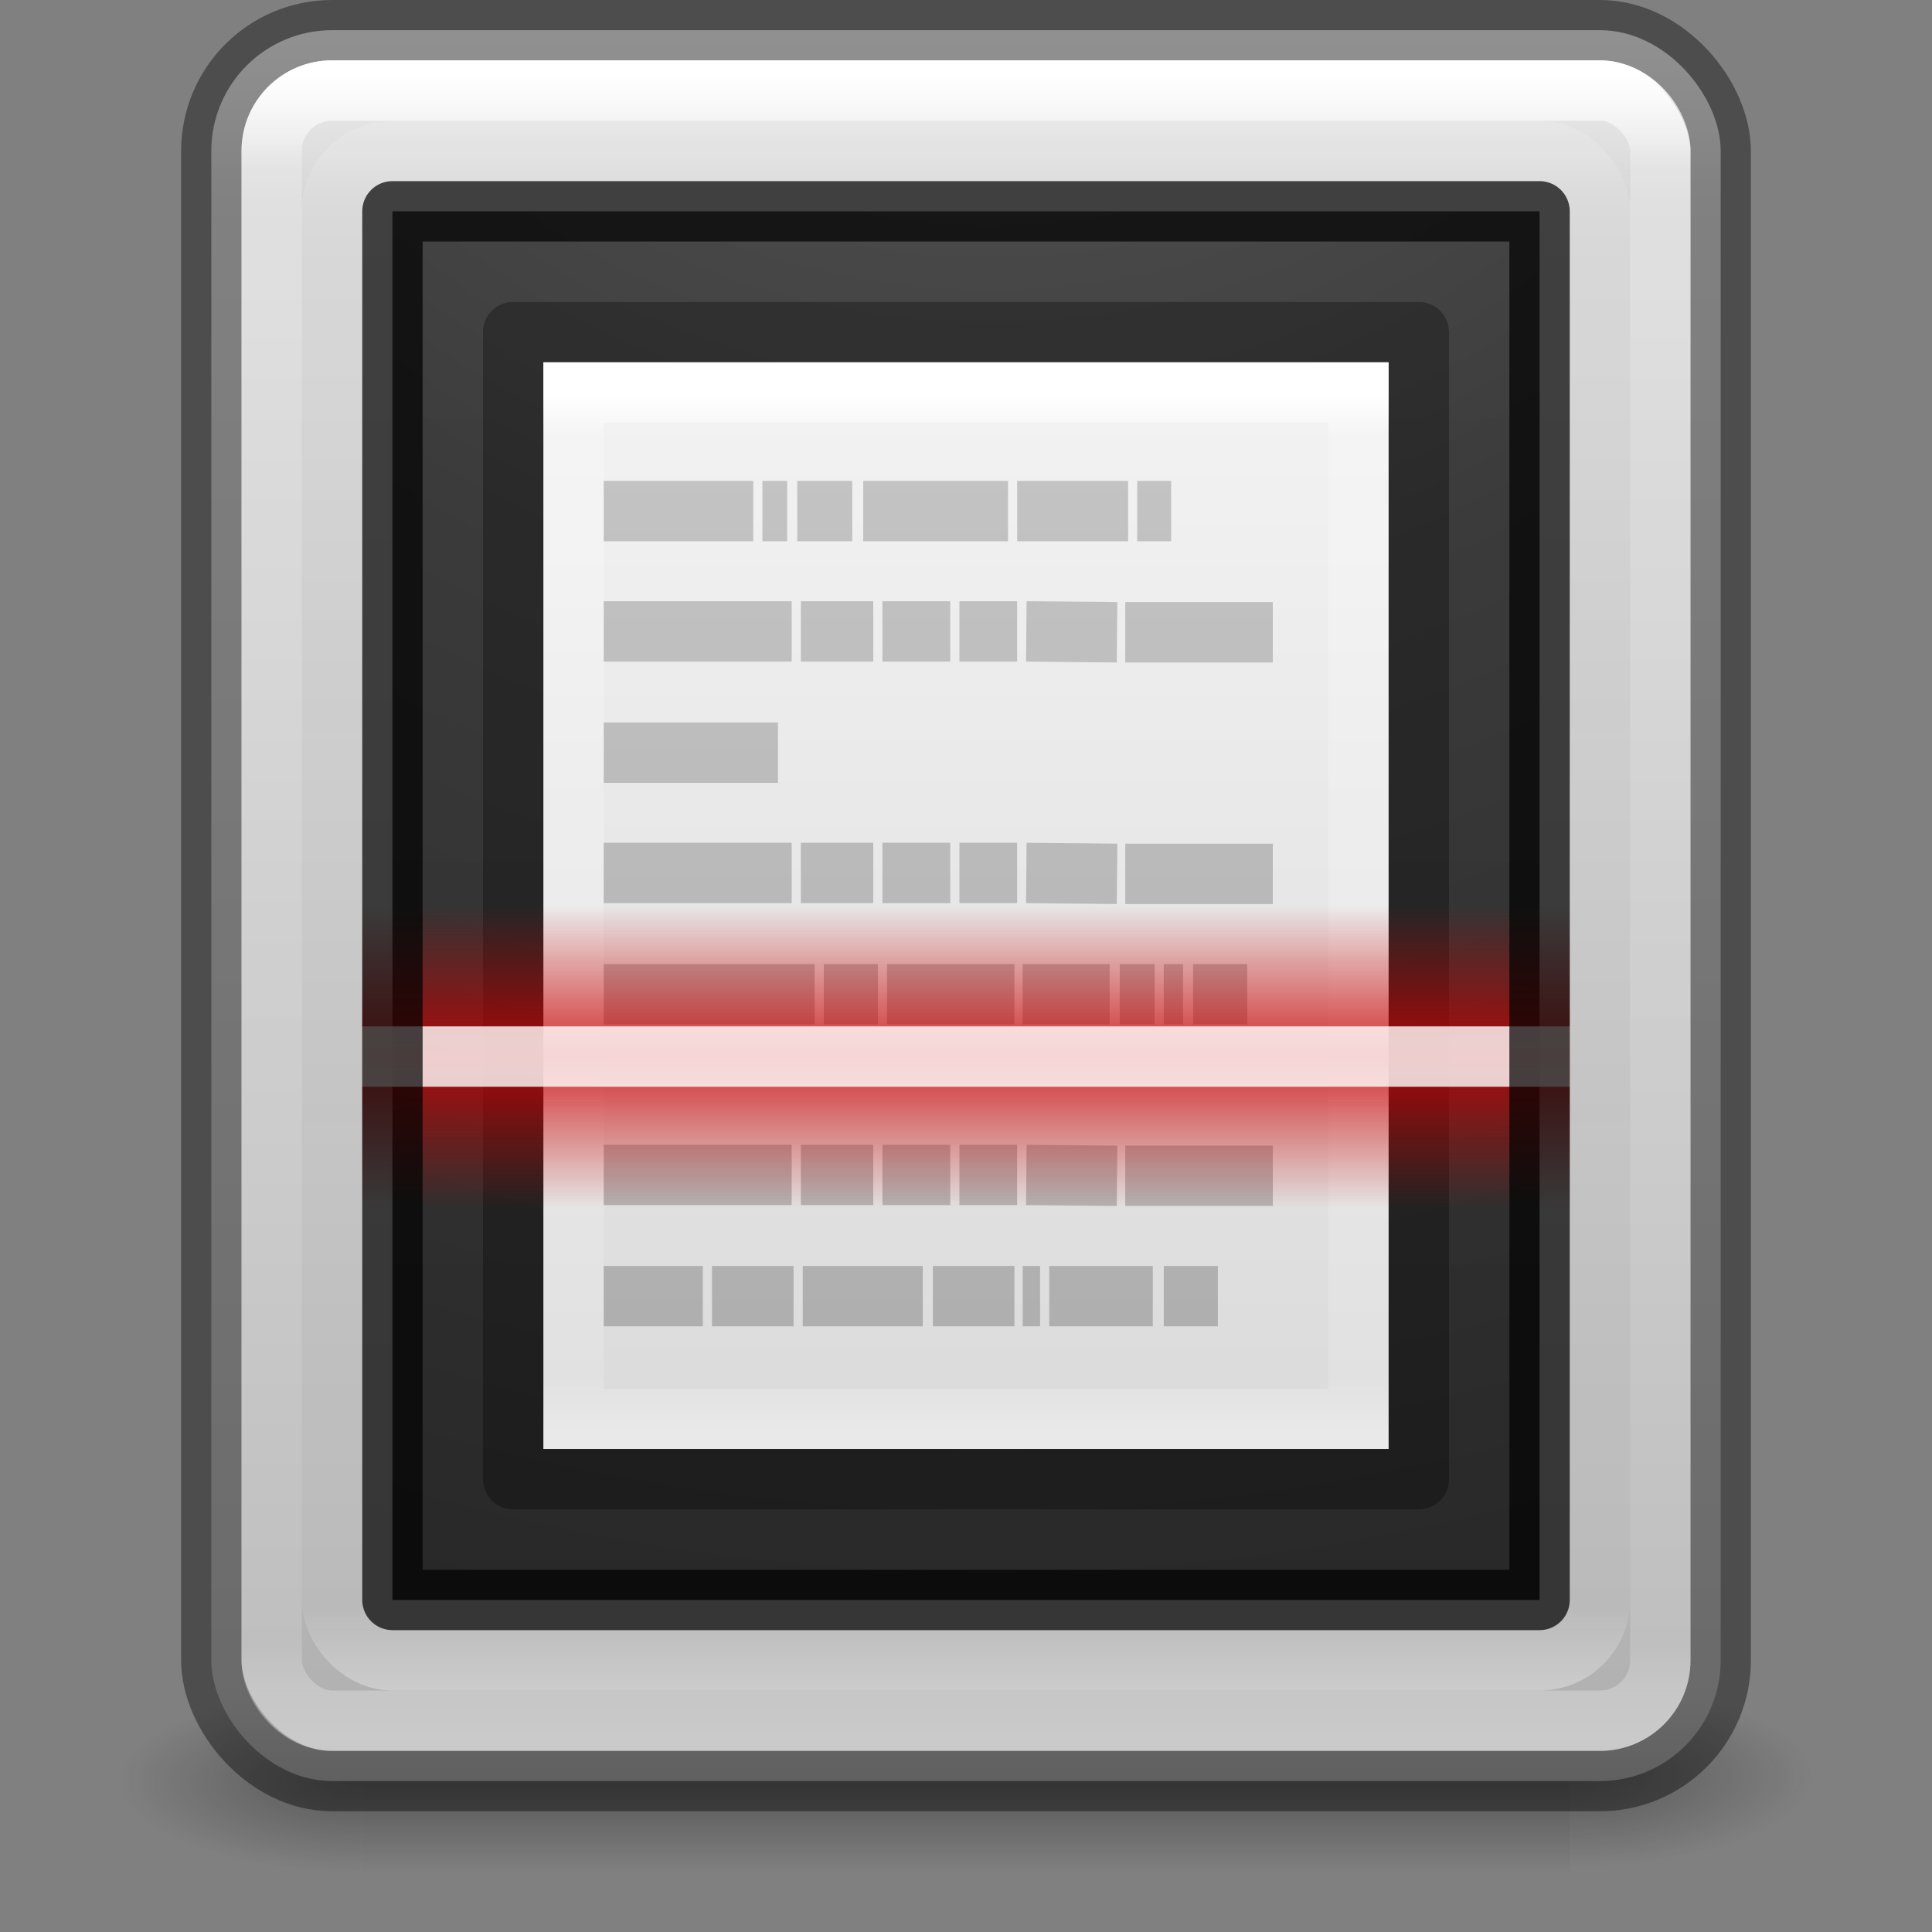 <svg height="32" width="32" xmlns="http://www.w3.org/2000/svg" xmlns:xlink="http://www.w3.org/1999/xlink"><rect width="100%" height="100%" fill="#808080" stroke="none"/><linearGradient id="a" gradientTransform="matrix(1.063 0 0 1.248 -1.362 -24.543)" gradientUnits="userSpaceOnUse" x1="16.806" x2="16.806" xlink:href="#b" y1="20.62" y2="42.728"/><linearGradient id="b"><stop offset="0" stop-color="#fff"/><stop offset=".056" stop-color="#fff" stop-opacity=".235"/><stop offset=".944" stop-color="#fff" stop-opacity=".157"/><stop offset="1" stop-color="#fff" stop-opacity=".392"/></linearGradient><linearGradient id="c"><stop offset="0" stop-color="#181818"/><stop offset="1" stop-color="#181818" stop-opacity="0"/></linearGradient><linearGradient id="d" gradientTransform="matrix(.49 0 0 .492 -.176 -485.551)" gradientUnits="userSpaceOnUse" x1="33" x2="33" y1="988.362" y2="1048.362"><stop offset="0" stop-color="#f0f0f0"/><stop offset=".086" stop-color="#d7d7d8"/><stop offset=".922" stop-color="#b2b2b3"/><stop offset="1" stop-color="#979798"/></linearGradient><radialGradient id="e" cx="7.118" cy="9.957" gradientTransform="matrix(0 5.39 -5.467 0 70.838 -45.677)" gradientUnits="userSpaceOnUse" r="12.672"><stop offset="0" stop-color="#505050"/><stop offset=".262" stop-color="#2b2b2b"/><stop offset=".705" stop-color="#0a0a0a"/><stop offset="1"/></radialGradient><linearGradient id="f" gradientTransform="matrix(.467 0 0 .472 .6 -465.359)" gradientUnits="userSpaceOnUse" x1="33" x2="33" xlink:href="#b" y1="1045.362" y2="991.362"/><linearGradient id="g" gradientTransform="matrix(.714 0 0 .429 -1.19 1031.219)" gradientUnits="userSpaceOnUse" x1="25.058" x2="25.058" y1="47.028" y2="39.999"><stop offset="0" stop-color="#181818" stop-opacity="0"/><stop offset=".5" stop-color="#181818"/><stop offset="1" stop-color="#181818" stop-opacity="0"/></linearGradient><radialGradient id="h" cx="4.993" cy="43.5" gradientTransform="matrix(1.582 0 0 .6 -13.851 -1075.962)" gradientUnits="userSpaceOnUse" r="2.5" xlink:href="#c"/><radialGradient id="i" cx="4.996" cy="43.5" gradientTransform="matrix(1.603 0 -0 .6 17.991 1023.679)" gradientUnits="userSpaceOnUse" r="2.5" xlink:href="#c"/><linearGradient id="j" gradientTransform="matrix(.351 0 0 .459 7.567 3.974)" gradientUnits="userSpaceOnUse" x1="24" x2="24" y1="5.564" y2="43"><stop offset="0" stop-color="#fff"/><stop offset=".036" stop-color="#fff" stop-opacity=".235"/><stop offset=".951" stop-color="#fff" stop-opacity=".157"/><stop offset="1" stop-color="#fff" stop-opacity=".392"/></linearGradient><linearGradient id="k" gradientTransform="matrix(.4 0 0 .391 6.4 5.014)" gradientUnits="userSpaceOnUse" x1="25.132" x2="25.132" y1=".985" y2="47.013"><stop offset="0" stop-color="#f4f4f4"/><stop offset="1" stop-color="#dbdbdb"/></linearGradient><linearGradient id="l" gradientTransform="matrix(.455 0 0 1 1 22)" gradientUnits="userSpaceOnUse" spreadMethod="reflect" x1="32" x2="32" y1="1017.87" y2="1015.362"><stop offset="0" stop-color="#c00"/><stop offset="1" stop-color="#c00" stop-opacity="0"/></linearGradient><linearGradient id="m" gradientTransform="matrix(.486 0 0 .477 2.694 2.638)" gradientUnits="userSpaceOnUse" x1="22.004" x2="22.004" y1="47.813" y2="3.364"><stop offset="0" stop-color="#aaa"/><stop offset="1" stop-color="#c8c8c8"/></linearGradient><g transform="translate(0 -1020.362)"><path d="m26 1048.279h4v3h-4z" fill="url(#i)" opacity=".4"/><path d="m-6-1051.362h4v3h-4z" fill="url(#h)" opacity=".4" transform="scale(-1)"/><path d="m6 1048.362h20v3h-20z" fill="url(#g)" opacity=".4"/></g><rect fill="url(#d)" height="29" rx="2" width="25" x="3.5" y=".5"/><g fill="none"><rect height="25" opacity=".35" rx="1" stroke="url(#f)" width="21" x="5.5" y="2.5"/><rect height="29" opacity=".4" rx="2" stroke="#000" width="25" x="3.5" y=".5"/><rect height="27" rx="1" stroke="url(#a)" stroke-linecap="round" stroke-linejoin="round" width="23" x="4.5" y="1.5"/></g><path d="m6.5 3.5h19v23h-19z" fill="url(#e)" opacity=".9"/><path d="m9 6.001h14l0 17.999s-9.333 0-14 0c0-6 0-12 0-18z" fill="url(#k)"/><path d="m22.5 23.501h-13v-17h13z" fill="none" stroke="url(#j)" stroke-linecap="round"/><path d="m10 8.465h2.476zm2.628 0h.41zm.577 0h.911zm1.093 0h2.398zm2.55 0h1.837zm1.988 0h.562zm-8.836 1.993h3.113zm3.265 0h1.199zm1.351 0h1.123zm1.275 0h.956zm1.108 0 1.503.015zm1.639.015h2.444zm-8.638 1.993h2.886zm0 1.993h3.113zm3.265 0h1.199zm1.351 0h1.123zm1.275 0h.956zm1.108 0 1.503.015zm1.639.015h2.444zm-8.638 1.993h3.493zm3.645 0h.896zm1.047 0h2.11zm2.246 0h1.442zm1.609 0h.577zm.729 0h.319zm.486 0h.896zm-9.762 2.993h3.113zm3.265 0h1.199zm1.351 0h1.123zm1.275 0h.956zm1.108 0 1.503.015zm1.639.015h2.444zm-8.638 1.993h1.641zm1.793 0h1.351zm1.503 0h1.988zm2.155 0h1.351zm1.488 0h.288zm.44 0h1.715zm1.897 0h.896z" fill="none" stroke="url(#m)"/><path d="m8.5 5.501h15l0 18.999s-10 0-15 0c0-6.333 0-12.667 0-19z" fill="none" opacity=".3" stroke="#000" stroke-linejoin="round" stroke-width="1"/><g transform="translate(0 -1022.362)"><path d="m6 1037.362h20v5h-20z" fill="url(#l)" opacity=".8"/><path d="m6 1039.362h20v1h-20z" fill="#fff" opacity=".8"/></g><path d="m6.5 3.5h19v23h-19z" fill="none" opacity=".7" stroke="#000" stroke-linejoin="round"/></svg>